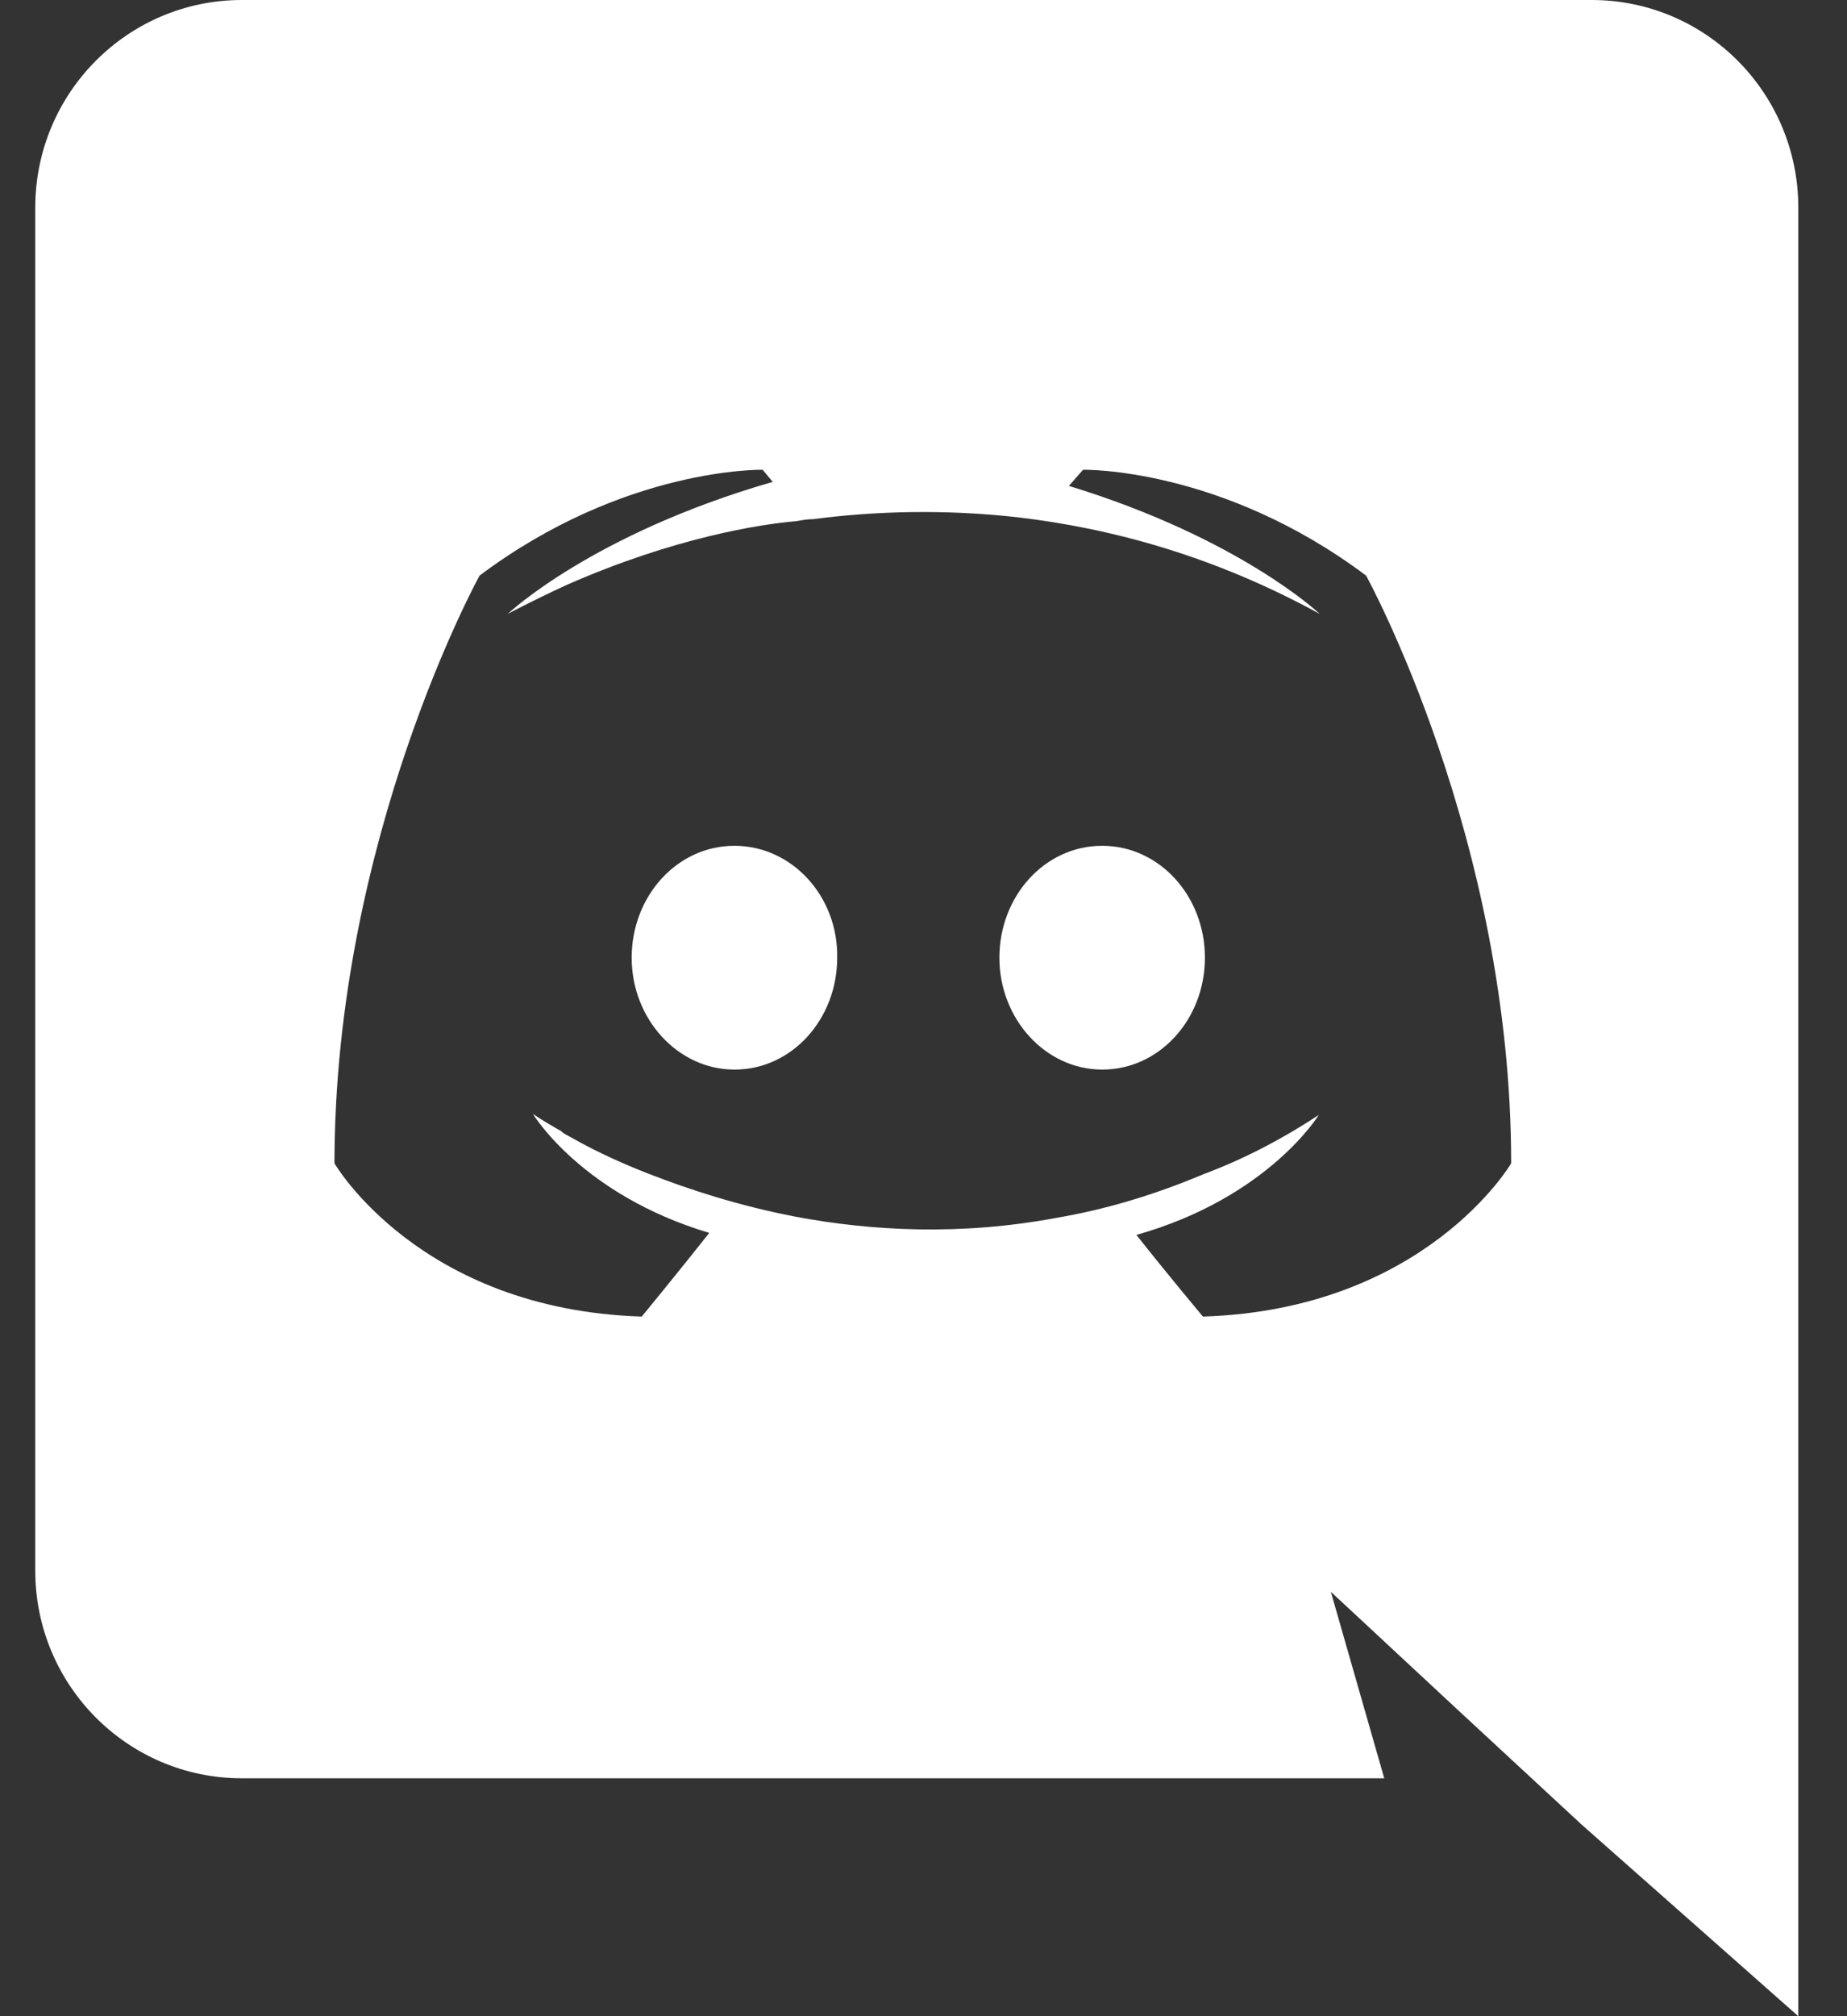 <svg width="22" height="24" viewBox="0 0 22 24" fill="none" xmlns="http://www.w3.org/2000/svg">
<rect x="0" y="0" width="22" height="24" fill="#333333" stroke="none"/>
<path d="M8.748 10.068C8.064 10.068 7.524 10.668 7.524 11.4C7.524 12.132 8.076 12.732 8.748 12.732C9.432 12.732 9.972 12.132 9.972 11.4C9.984 10.668 9.432 10.068 8.748 10.068ZM13.128 10.068C12.444 10.068 11.904 10.668 11.904 11.4C11.904 12.132 12.456 12.732 13.128 12.732C13.812 12.732 14.352 12.132 14.352 11.4C14.352 10.668 13.812 10.068 13.128 10.068Z" fill="white"/>
<path d="M18.96 0H2.88C1.524 0 0.42 1.104 0.42 2.472V18.696C0.42 20.064 1.524 21.168 2.88 21.168H16.488L15.852 18.948L17.388 20.376L18.84 21.72L21.42 24V2.472C21.42 1.104 20.316 0 18.96 0ZM14.328 15.672C14.328 15.672 13.896 15.156 13.536 14.7C15.108 14.256 15.708 13.272 15.708 13.272C15.216 13.596 14.748 13.824 14.328 13.98C13.728 14.232 13.152 14.4 12.588 14.496C11.436 14.712 10.38 14.652 9.48 14.484C8.796 14.352 8.208 14.16 7.716 13.968C7.44 13.86 7.14 13.728 6.84 13.56C6.804 13.536 6.768 13.524 6.732 13.5C6.708 13.488 6.696 13.476 6.684 13.464C6.468 13.344 6.348 13.26 6.348 13.26C6.348 13.26 6.924 14.22 8.448 14.676C8.088 15.132 7.644 15.672 7.644 15.672C4.992 15.588 3.984 13.848 3.984 13.848C3.984 9.984 5.712 6.852 5.712 6.852C7.44 5.556 9.084 5.592 9.084 5.592L9.204 5.736C7.044 6.36 6.048 7.308 6.048 7.308C6.048 7.308 6.312 7.164 6.756 6.96C8.04 6.396 9.06 6.24 9.48 6.204C9.552 6.192 9.612 6.18 9.684 6.18C10.416 6.084 11.244 6.06 12.108 6.156C13.248 6.288 14.472 6.624 15.72 7.308C15.72 7.308 14.772 6.408 12.732 5.784L12.9 5.592C12.9 5.592 14.544 5.556 16.272 6.852C16.272 6.852 18 9.984 18 13.848C18 13.848 16.98 15.588 14.328 15.672Z" fill="white"/>
</svg>
